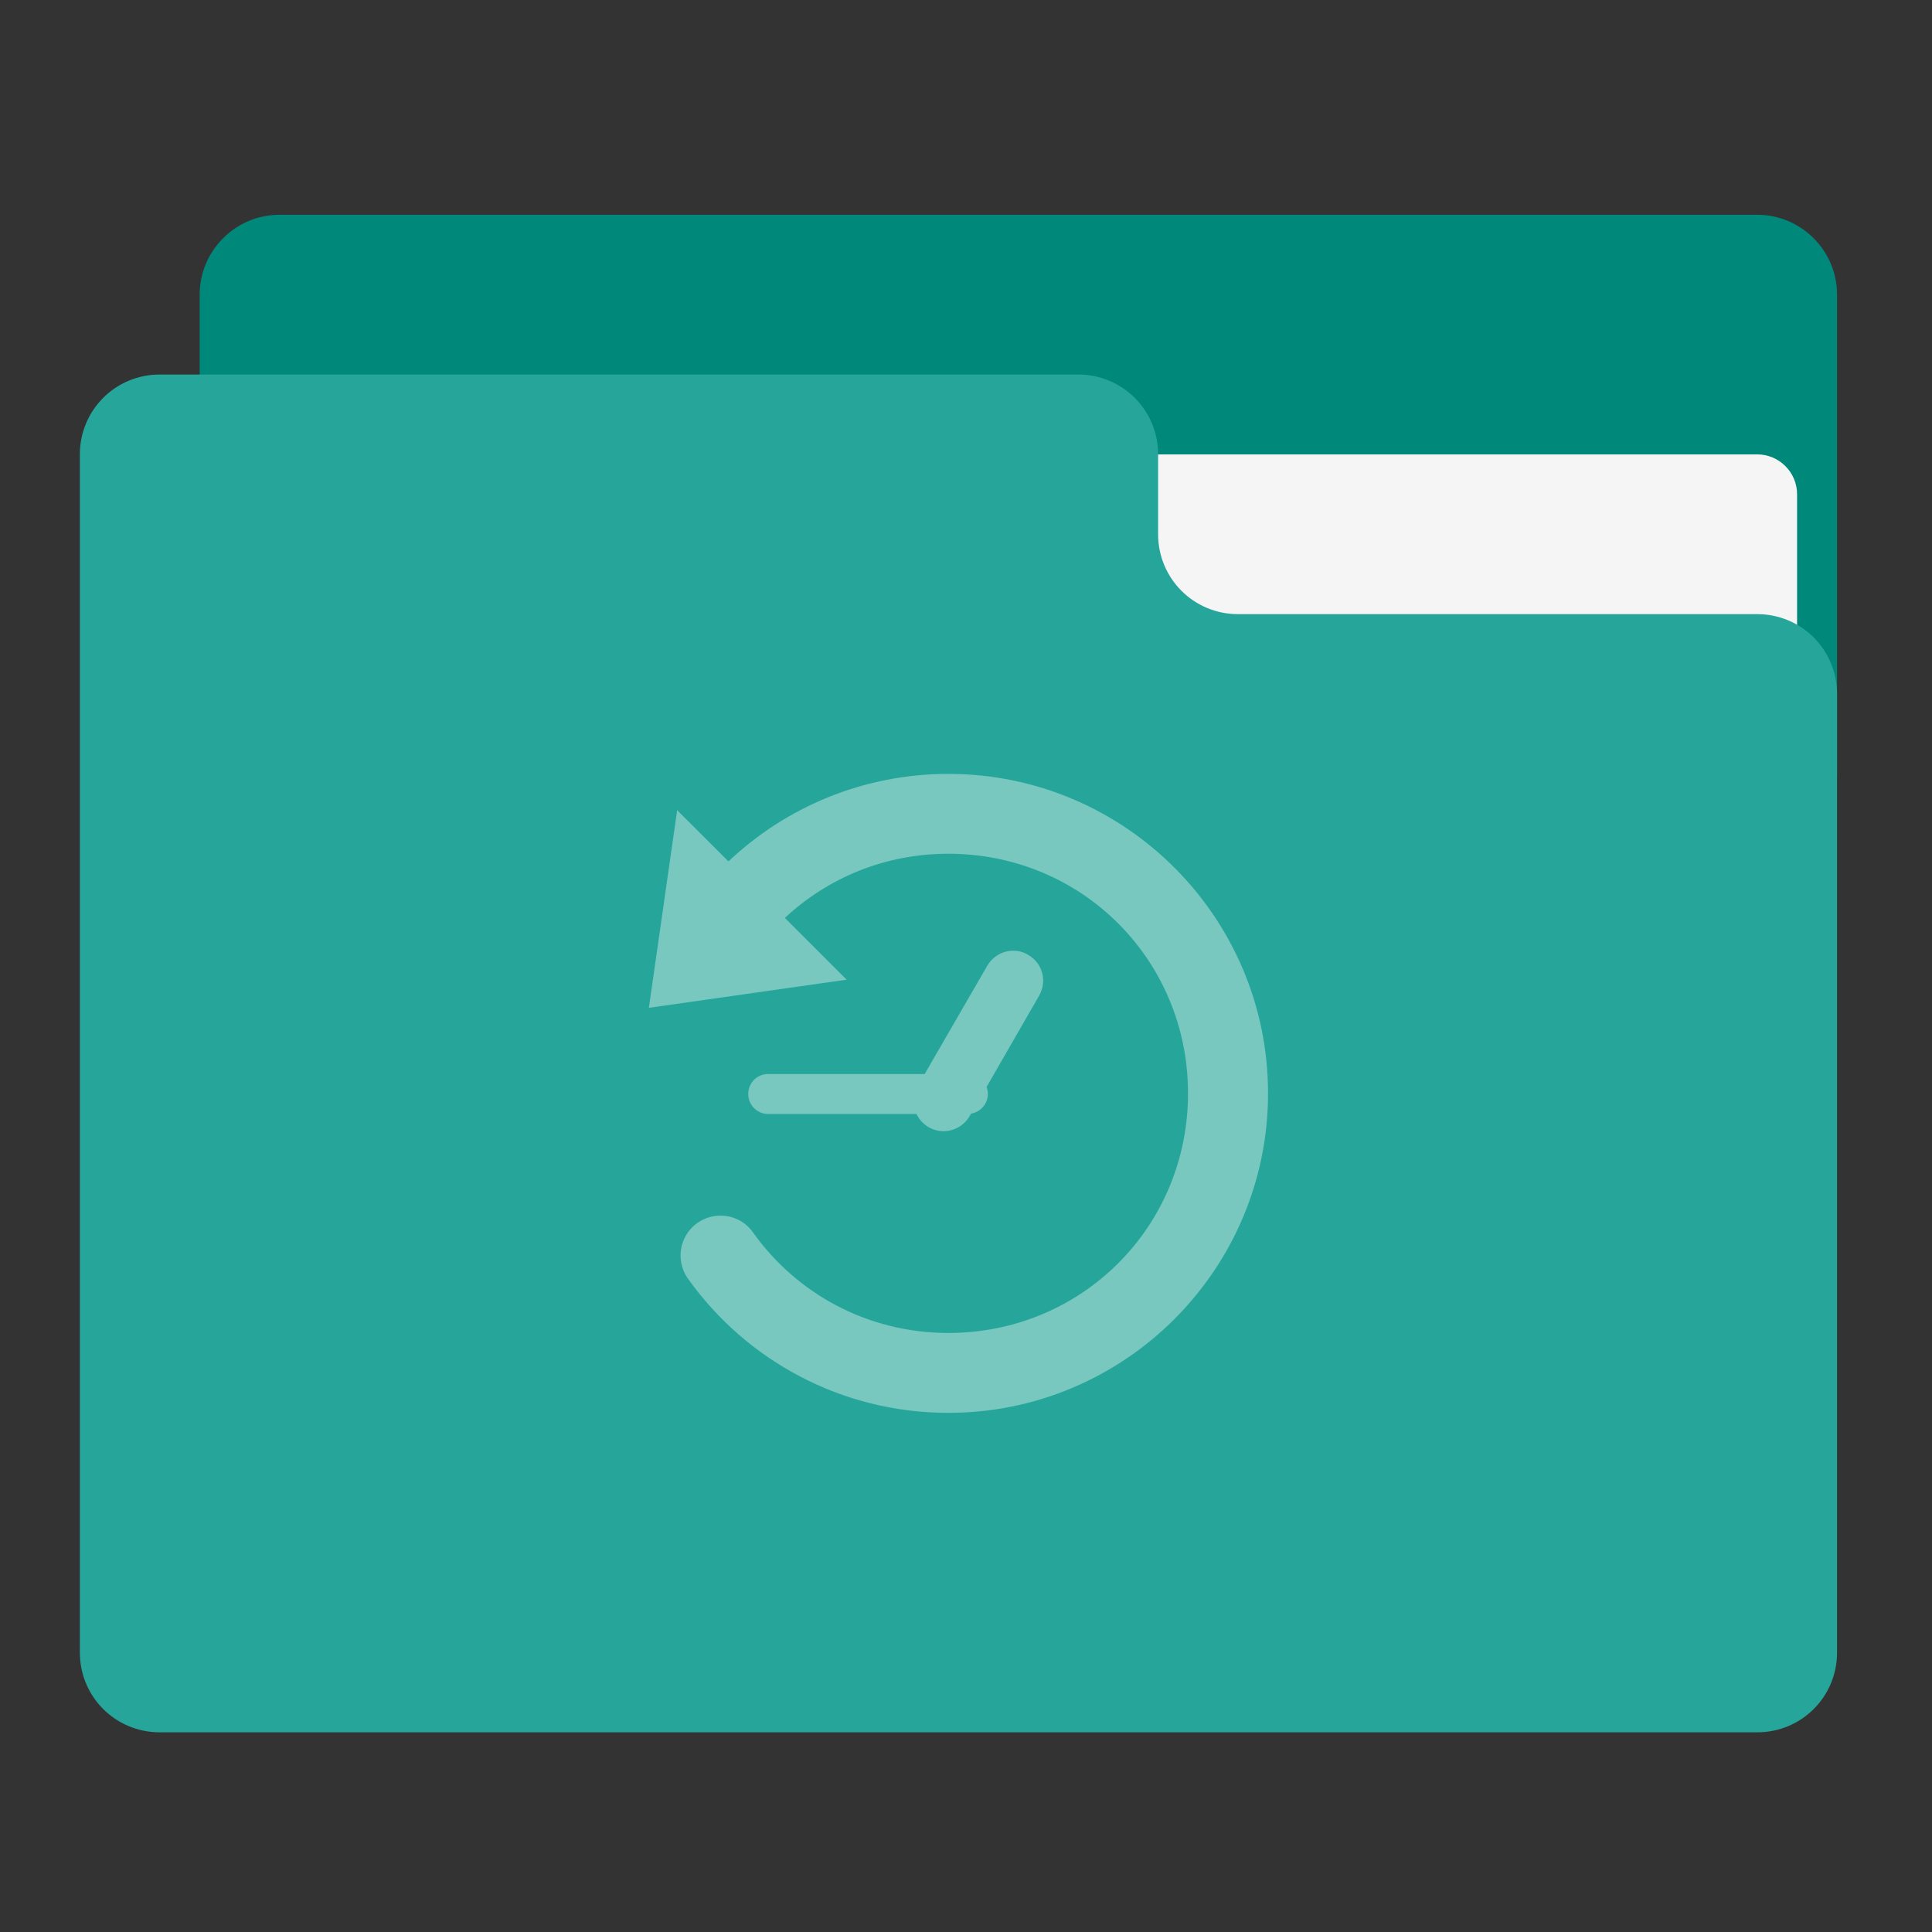 
<svg xmlns="http://www.w3.org/2000/svg" xmlns:xlink="http://www.w3.org/1999/xlink" width="48px" height="48px" viewBox="0 0 48 48" version="1.1">
<rect x="0" y="0" width="48" height="48" fill="#333333" stroke="none"/>
<g id="surface1">
<path style=" stroke:none;fill-rule:nonzero;fill:rgb(0%,53.725%,48.235%);fill-opacity:1;" d="M 6.945 5.336 L 43.656 5.336 C 44.75 5.336 45.641 6.227 45.641 7.32 L 45.641 19.227 C 45.641 20.324 44.75 21.211 43.656 21.211 L 6.945 21.211 C 5.852 21.211 4.961 20.324 4.961 19.227 L 4.961 7.32 C 4.961 6.227 5.852 5.336 6.945 5.336 Z M 6.945 5.336 "/>
<path style=" stroke:none;fill-rule:nonzero;fill:rgb(96.078%,96.078%,96.078%);fill-opacity:1;" d="M 23.812 11.289 L 43.656 11.289 C 44.203 11.289 44.648 11.734 44.648 12.281 L 44.648 19.227 C 44.648 19.777 44.203 20.219 43.656 20.219 L 23.812 20.219 C 23.266 20.219 22.82 19.777 22.82 19.227 L 22.82 12.281 C 22.82 11.734 23.266 11.289 23.812 11.289 Z M 23.812 11.289 "/>
<path style=" stroke:none;fill-rule:nonzero;fill:rgb(14.902%,65.098%,60.392%);fill-opacity:1;" d="M 3.969 9.305 C 2.867 9.305 1.984 10.191 1.984 11.289 L 1.984 41.055 C 1.984 42.156 2.867 43.039 3.969 43.039 L 43.656 43.039 C 44.758 43.039 45.641 42.156 45.641 41.055 L 45.641 17.242 C 45.641 16.145 44.758 15.258 43.656 15.258 L 30.758 15.258 C 29.656 15.258 28.773 14.371 28.773 13.273 L 28.773 11.289 C 28.773 10.191 27.887 9.305 26.789 9.305 Z M 3.969 9.305 "/>
<path style=" stroke:none;fill-rule:nonzero;fill:rgb(100%,100%,100%);fill-opacity:0.375;" d="M 23.562 19.227 C 21.449 19.227 19.52 20.055 18.098 21.402 L 16.824 20.129 L 16.121 25.039 L 21.035 24.34 L 19.5 22.805 C 20.559 21.816 21.98 21.211 23.562 21.211 C 26.879 21.211 29.516 23.848 29.516 27.164 C 29.516 30.48 26.879 33.117 23.562 33.117 C 21.551 33.117 19.793 32.137 18.715 30.629 C 18.512 30.332 18.164 30.172 17.809 30.207 C 17.453 30.238 17.141 30.461 16.996 30.785 C 16.848 31.113 16.891 31.496 17.102 31.781 C 18.539 33.793 20.902 35.102 23.562 35.102 C 27.941 35.102 31.504 31.543 31.504 27.164 C 31.504 22.785 27.941 19.227 23.562 19.227 Z M 25.156 23.621 C 24.906 23.625 24.664 23.762 24.527 23.996 L 22.973 26.684 L 19.082 26.684 C 18.809 26.684 18.59 26.902 18.59 27.18 C 18.59 27.453 18.809 27.676 19.082 27.676 L 22.77 27.676 C 22.832 27.809 22.934 27.922 23.07 28.004 C 23.43 28.211 23.883 28.086 24.09 27.73 L 24.125 27.668 C 24.359 27.629 24.543 27.426 24.543 27.18 C 24.543 27.117 24.531 27.059 24.512 27.004 L 25.816 24.738 C 26.023 24.379 25.902 23.926 25.543 23.723 C 25.422 23.648 25.289 23.617 25.156 23.621 Z M 25.156 23.621 "/>
</g>
</svg>
